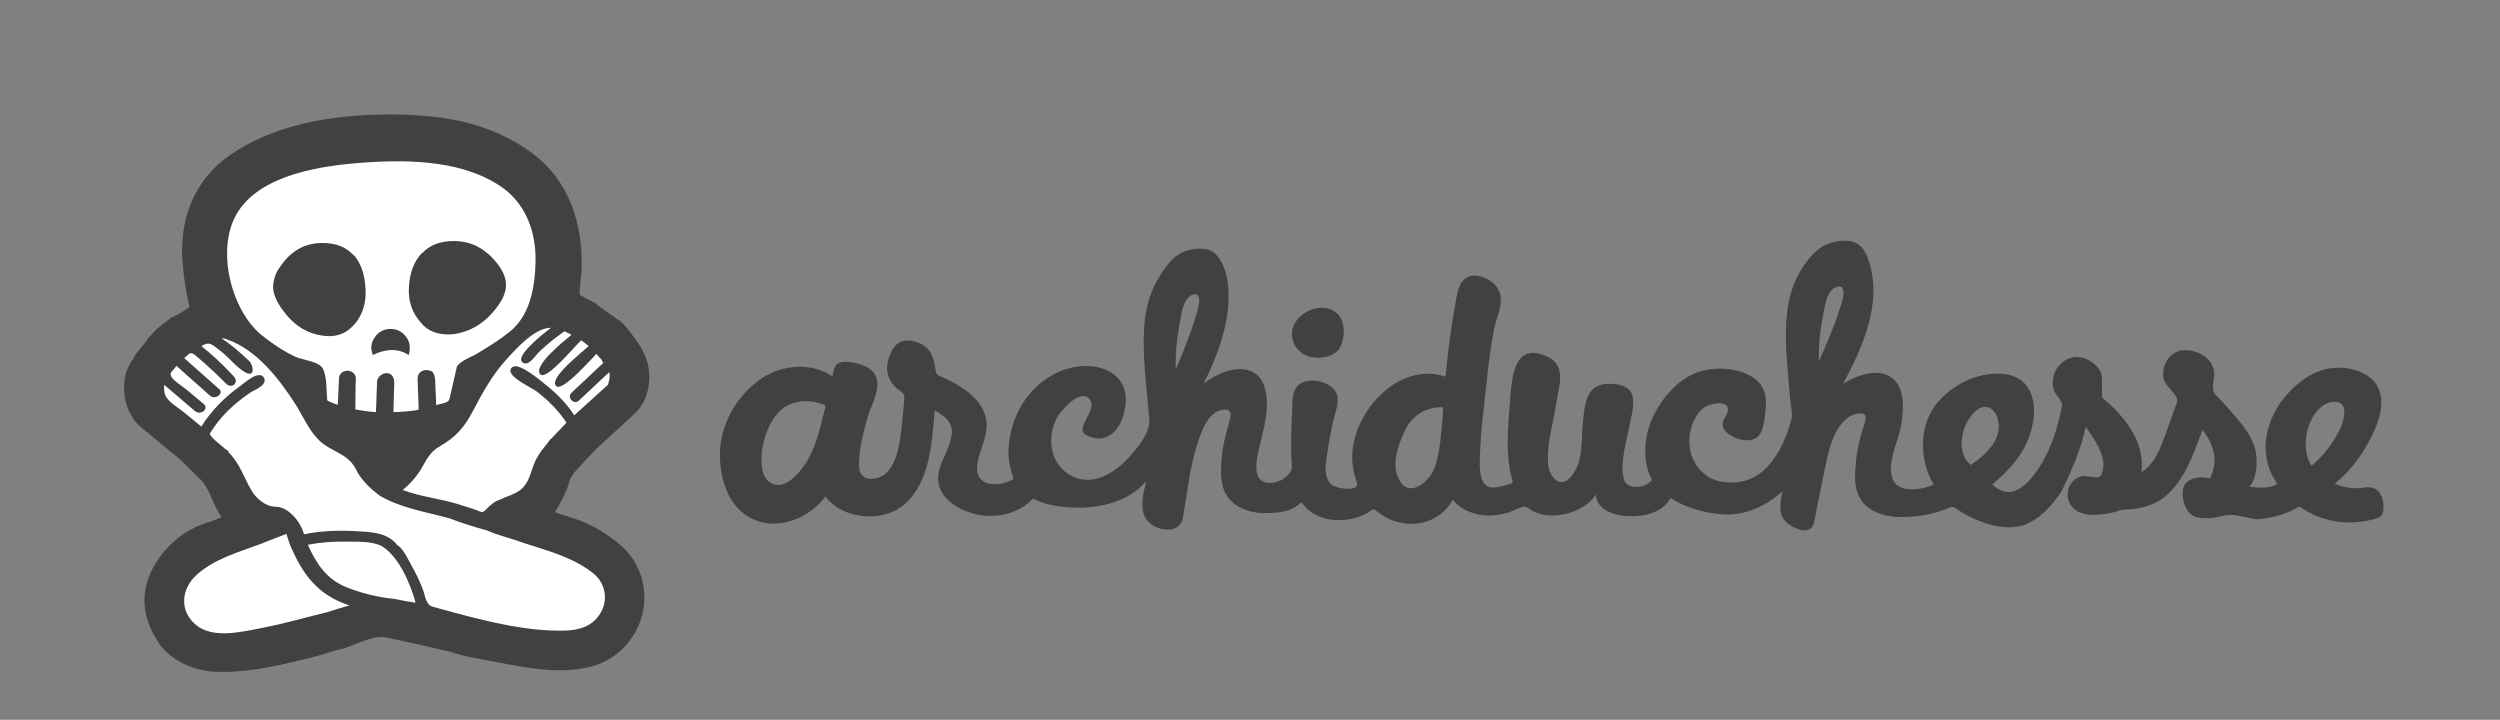 <?xml version="1.0" encoding="UTF-8"?>
<!DOCTYPE svg PUBLIC "-//W3C//DTD SVG 1.1//EN" "http://www.w3.org/Graphics/SVG/1.1/DTD/svg11.dtd">
<svg version="1.1" id="skull" xmlns="http://www.w3.org/2000/svg" xmlns:xlink="http://www.w3.org/1999/xlink" x="0px" y="0px" width="323px" height="93px" viewBox="0 0 323 93" enable-background="new 0 0 323 93" xml:space="preserve"><rect x="0" y="0" width="323" height="93" fill="#808080" stroke="none"/><path fill="#414143" d="M169.014,46.021c1.405,0.438,3.57,0.171,4.221-1.347c0.642-1.497,0.583-3.776-1.072-4.594c-1.578-0.78-3.521-0.047-4.583,1.247C166.259,42.939,167.005,45.355,169.014,46.021"/><path fill="#414143" d="M307.166,63.356c-0.385-0.324-0.89-0.444-1.495-0.404c-1.396,0.293-2.703,0.064-4.035-0.464c1.999-1.549,3.611-3.784,4.735-6.03c0.99-1.979,1.999-4.754,0.635-6.807c-1.255-1.89-4.156-2.415-6.244-2.011c-2.602,0.503-4.78,2.473-6.27,4.576c-2.07,3.185-2.544,7.04-0.263,10.312c-0.75,0.455-1.61,0.503-2.463,0.468c-0.38-0.046-0.775-0.061-1.16-0.115c0.963-0.983,1.082-3.15,0.855-4.411c-0.391-2.172-1.979-3.884-3.375-5.493c-0.587-0.677-1.187-1.344-1.827-1.97c-0.681-0.666-0.106-1.97-0.184-2.928c-0.244-1.796-1.92-2.75-3.618-2.835c-1.943-0.098-3.157,1.675-2.957,3.512c0.131,1.208,2.109,2.235,1.752,3.25c-0.491,1.395-0.998,2.784-1.5,4.174c-0.667,1.849-1.359,3.728-3.087,4.846c0.511-3.919-2.166-7.235-4.998-9.595c-0.213-0.084,0.034-2.618-0.196-3.19c-0.501-1.245-1.998-2.216-3.34-2.112c-1.378,0.107-2.505,1.177-2.819,2.497c-0.159,0.634-0.128,1.29,0.1,1.902c0.139,0.373,1.092,1.492,1.037,1.757c-0.541,2.629-1.213,5.161-2.6,7.484c-1.361,2.28-3.761,5.413-6.448,2.819c2.312-1.899,4.296-4.149,5.065-7.118c0.825-3.186,0.217-6.721-3.583-7.153c-3.334-0.379-7.061,1.533-8.967,4.234c-2.015,2.856-1.861,7.12-0.071,10.042c-1.361,0.67-4.523,1.218-5.297-0.646c-0.851-2.048,0.729-4.947,1.072-6.972c0.319-1.882,0.569-4.618-1.033-6.034c-1.765-1.56-4.743-0.435-6.449,0.628c2.473-4.608,5.027-10.305,3.388-15.603c-0.277-0.896-0.687-1.965-1.539-2.471c-1.089-0.645-2.738-0.414-3.854,0.026c-2.018,0.794-3.655,3.394-4.405,5.322c-0.896,2.304-1.027,4.882-0.982,7.326c0.029,1.586,0.173,3.167,0.309,4.747c0.077,0.905,0.159,1.81,0.242,2.715c0.079,0.862,0.342,1.892,0.109,2.729c-1.163,4.187-3.72,8.636-8.714,7.906c-2.795-0.292-4.674-2.926-4.417-5.787c0.129-1.429,0.769-3.033,1.986-3.88c0.693-0.482,3.323-1.019,2.961,0.551c-0.144,0.623-0.71,1.106-0.662,1.758c0.049,0.678,0.707,1.162,1.245,1.473c0.942,0.546,2.688,0.867,3.482-0.173c0.675-0.882,0.715-2.422,0.832-3.468c0.132-1.19-0.031-2.468-0.898-3.363c-1.851-1.91-5.552-2.11-7.91-1.266c-2.671,0.956-4.709,3.468-5.855,6c-0.628,1.388-0.914,2.906-0.888,4.427c0.014,0.817,0.139,1.633,0.409,2.407c0.128,0.364,0.288,0.718,0.48,1.053c-0.271,0.278-0.579,0.529-0.931,0.696c-0.816,0.388-2.329,0.332-2.676-0.66c-0.401-1.152-0.173-2.573-0.013-3.746c0.271-1.289,0.544-2.577,0.815-3.866c0.213-1.01,0.459-2.04,0.303-3.08c-0.216-1.435-1.705-1.726-2.969-1.756c-3.001-0.072-3.199,2.429-3.465,4.855c-0.257,2.344,0.121,5.193-1.538,7.14c-1.492,1.75-2.877-0.09-2.974-1.696c-0.16-2.67,0.695-5.286,1.077-7.902c0.193-1.329,0.688-2.748,0.4-4.095c-0.278-1.296-1.537-1.956-2.75-2.216c-3.168-0.681-3.37,3.331-3.592,5.414c-0.144,2.171-0.378,4.342-0.347,6.521c0.02,1.382,0.174,2.777,0.503,4.122c0.089,0.364,0.341,0.587-0.076,0.737c-0.388,0.138-0.781,0.263-1.182,0.359c-0.507,0.122-1.099,0.245-1.615,0.097c-1.594-0.458-1.23-3.603-1.179-4.896c0.096-2.422,0.412-4.847,0.675-7.255c0.3-2.75,0.573-5.514,1.107-8.231c0.391-1.984,1.734-4.082,0.05-5.816c-0.844-0.868-2.531-1.523-3.659-0.807c-0.966,0.613-1.132,1.954-1.325,2.986c-0.607,3.231-1.023,6.494-1.335,9.767c-5.74-1.945-11.27,3.893-11.969,9.164c-0.197,1.489-0.018,3.023,0.492,4.435c0.484,1.337-2.404,0.862-3.031,0.483c-1.061-0.642-1.059-2.086-0.921-3.167c0.232-1.664,0.51-3.323,0.867-4.965c0.249-1.056,0.729-2.235,0.603-3.332c-0.241-2.097-4.396-2.977-5.433-1.054c-0.472,0.876-0.378,2.082-0.433,3.038c-0.067,1.158-0.1,2.318-0.111,3.478c-0.007,0.721-0.007,1.443,0.001,2.165c0.006,0.614,0.232,1.544-0.114,2.06c-0.672,1.004-1.75,1.476-2.945,1.415c-1.804-0.227-1.515-2.471-1.253-3.727c0.464-2.23,1.213-4.35,1.164-6.662c-0.033-1.578-0.459-3.474-2.121-4.077c-2.047-0.743-4.44,0.425-6.045,1.637c1.449-2.941,2.725-6.092,3.113-9.373c0.27-2.279,0.16-5.67-1.601-7.389c-1.004-0.979-2.73-0.716-3.932-0.335c-1.232,0.403-2.149,1.58-2.862,2.597c-1.532,2.184-2.203,4.461-2.39,7.11c-0.186,2.626,0.029,5.256,0.267,7.872c0.123,1.345,0.251,2.689,0.379,4.033c0.152,1.608-1.061,3.153-2.064,4.375c-1.722,2.095-4.467,4.285-7.349,3.295c-3.285-1.129-4.033-5.026-2.495-7.816c0.5-0.909,3.091-3.895,4.246-2.288c0.993,1.381-2.11,3.729-0.444,4.594c0.85,0.406,1.908,0.634,2.764,0.12c1.731-0.803,2.428-3.435,2.286-5.19c-0.187-2.3-2.084-3.581-4.227-3.819c-4.86-0.541-9.183,3.249-10.421,7.818c-0.329,1.213-0.542,2.442-0.476,3.703c0.031,0.598,0.133,1.189,0.282,1.769c0.069,0.271,0.154,0.537,0.255,0.797c0.216,0.552-0.031,0.534-0.534,0.755c-1.69,0.738-4.184,0.485-4.07-1.763c0.117-2.293,1.775-4.377,1.069-6.701c-0.725-2.389-3.177-3.911-5.313-4.895c-0.892-0.379-1.032-0.291-1.168-1.282c-0.131-0.959-0.413-2.042-1.187-2.693c-0.764-0.643-2.112-1.068-3.092-0.767c-1.165,0.359-1.801,2.004-1.922,3.119c-0.122,1.118,0.357,2.129,1.154,2.895c0.372,0.351,1.081,0.64,1.06,1.159c-0.029,0.739-0.096,1.476-0.174,2.21c-0.243,2.278-0.383,5.5-1.877,7.358c-1.056,1.313-3.701,1.624-3.792-0.479c-0.102-2.353,0.669-4.855,1.292-7.102c0.662-1.572,1.953-4.217,0.145-5.541c-0.879-0.644-2.18-0.937-3.255-0.961c-1.179-0.027-1.521,0.818-1.611,1.883c-2.676-1.843-6.511-1.526-9.124,0.232c-2.965,1.996-5.102,5.404-5.385,8.982c-0.272,3.45,0.835,7.696,4.261,9.247c3.318,1.503,7.295-0.2,9.329-2.954c2.146,2.953,7.314,3.433,10.077,1.13c3.461-2.886,3.683-8.125,4.04-12.241c1.315,0.699,2.439,1.588,2.18,3.236c-0.253,1.61-1.238,3.012-1.625,4.58c-0.931,3.772,3.71,5.883,6.697,5.82c1.791-0.038,3.519-0.542,4.895-1.723c0.381-0.327,0.378-0.612,0.868-0.373c0.448,0.219,0.917,0.39,1.396,0.525c1.073,0.301,2.202,0.427,3.313,0.483c3.378,0.173,7.351-0.679,9.607-3.423c-0.379,1.583-1.012,3.889,0.251,5.247c1.158,1.245,4.074,1.671,4.484-0.468c0.277-1.679,0.532-3.363,0.804-5.043c0.292-1.8,0.721-3.624,1.333-5.342c0.396-1.112,0.92-2.421,1.913-3.143c0.839-0.609,2.416-0.885,2.071,0.584c-0.379,1.615-0.931,3.153-1.071,4.817c-0.137,1.623-0.327,3.504,0.478,4.993c0.786,1.455,2.43,2.234,4.016,2.427l0.181,0.04c1.923,0.064,4.138,0.1,5.59-1.386c0.969,1.427,2.537,2.186,4.234,2.303c0.991,0.069,2.01-0.028,2.959-0.324c0.451-0.14,0.886-0.327,1.295-0.56c0.5-0.285,0.682-0.739,1.155-0.316c3.177,2.646,7.808,2.25,9.938-1.427c0.952,1.354,2.893,2.022,4.484,2.058c0.915,0.021,1.811-0.153,2.688-0.399c0.624-0.176,1.984-1.04,2.426-0.661c2.384,2.048,7.246,0.911,8.854-1.648c0.108,1.964,2.332,2.678,3.965,2.77c2.121,0.12,4.537-0.313,5.684-2.314c2.077,1.28,4.47,1.967,6.899,2.104c2.884,0.144,5.441-1.106,7.567-2.974c-0.308,1.53-0.671,3.164,0.754,4.196c1.03,0.747,2.929,1.549,3.342-0.232c0.338-1.726,0.658-3.455,1.034-5.173c0.563-2.582,1.029-6.714,3.401-8.375c0.479-0.336,1.154-0.524,1.735-0.483c0.759,0.053,0.413,0.998,0.287,1.461c-0.463,1.439-0.865,2.891-1.014,4.399c-0.163,1.643-0.395,3.508,0.436,5.019c0.807,1.466,2.506,2.235,4.11,2.406c0.114,0.031,0.245,0.061,0.363,0.061c1.866,0.112,3.73-0.071,5.524-0.609c0.418-0.125,0.831-0.269,1.238-0.428c0.772-0.303,0.763-0.347,1.438,0.119c0.904,0.625,1.906,1.115,2.931,1.508c1.854,0.713,3.926,1.102,5.839,0.39c1.686-0.627,3.147-2.189,4.19-3.61c0.127-0.171,0.28-0.387,0.411-0.578c1.338-2.762,2.505-5.378,3.168-8.415c0.873,1.34,1.985,2.745,2.239,4.366c0.108,0.693,0.015,1.405-0.355,2.009c-0.249,0.404-1.759-0.121-2.361-0.004c-1.581,0.307-2.308,2.174-1.579,3.526c0.64,1.185,1.88,1.494,3.15,1.476c0.917-0.014,1.83-0.171,2.721-0.377c0.793-0.407,1.913-0.276,2.807-0.44c1.493-0.274,2.886-0.822,4.002-1.872c2.281-2.146,3.396-5.452,4.471-8.32c1.43,1.987,2.122,3.978,0.949,6.314c-1.032-0.354-2.914-0.152-3.373,1.044c-0.448,1.167,0.104,3.321,1.328,3.837c1.146,0.482,2.782,0.197,3.949-0.094c1.309-0.326,2.924,0.415,4.331,0.479c1.647-0.169,3.334-0.561,4.837-1.386c0.428-0.234,0.347-0.362,0.801-0.06c0.435,0.292,0.891,0.553,1.363,0.78c0.818,0.394,1.687,0.68,2.578,0.854c1.787,0.35,3.61,0.274,5.365-0.192c0.73-0.195,1.164-0.431,1.233-1.24C308.016,65.007,307.814,63.943,307.166,63.356 M106.516,53.046c-0.602,2.508-1.218,5.226-2.783,7.337c-0.664,0.896-1.729,2.062-2.883,2.246c-1.182,0.176-2.034-0.632-2.301-1.716c-0.56-2.275,0.308-5.541,1.767-7.338c0.652-0.803,1.534-1.371,2.544-1.604c0.729-0.168,1.502-0.18,2.24-0.066c0.403,0.063,0.799,0.167,1.18,0.312C106.834,52.429,106.626,52.548,106.516,53.046 M151.923,47.697c-0.105-2.075,0.145-3.978,0.509-6.014c0.188-1.058,0.323-2.376,1.072-3.218c0.237-0.267,0.916-0.677,1.235-0.301c0.51,0.599-0.087,2.123-0.264,2.734C153.803,43.221,152.862,45.472,151.923,47.697 M186.385,53.869c-0.192,2.156-0.309,4.485-1.021,6.55c-0.567,1.641-3.13,4.002-4.503,1.721c-1.197-1.99-0.281-4.449,0.584-6.372c0.927-2.063,2.735-3.233,5.005-3.148C186.425,53.036,186.403,53.452,186.385,53.869 M235.001,46.688c-0.078-2.205,0.195-4.271,0.634-6.427c0.198-0.975,0.37-2.278,1.202-2.953c0.262-0.212,0.937-0.487,1.181-0.105c0.444,0.694-0.153,2.124-0.363,2.796C236.942,42.287,235.973,44.5,235.001,46.688 M255.382,59.521l-0.75,0.554c-2.223-1.729-1.043-6.167,1.195-7.353c1.621-0.68,2.466,1.146,2.412,2.499C258.168,57,256.75,58.534,255.382,59.521 M298.648,60.188c-0.908-1.408-0.906-3.291-0.457-4.855c0.437-1.521,1.744-3.536,3.561-3.421c1.87,0.118,0.993,2.712,0.506,3.679C301.38,57.333,300.147,58.937,298.648,60.188"/><polygon fill="#FFFFFF" points="19.943,75.009 23.302,84.524 48.233,79.449 76.782,84.144 81.82,75.136 67.352,66.509 81.948,47.857 73.423,37.581 64.898,18.296 29.114,21.087 25.239,40.119 16.972,49.888 31.311,66.255 "/><path fill="#414143" d="M75.153,34.71c0.157-5.727-1.581-11.299-6.298-14.846c-5.688-4.277-12.352-5.142-19.324-5.069c-6.797,0.072-14.287,1.333-19.954,5.339c-4.584,3.24-6.457,8.381-5.979,13.872c0.14,1.723,0.431,3.837,0.904,5.677c-0.728,0.422-1.506,1.045-2.311,1.307c-0.862,0.718-1.978,1.41-2.664,2.312l-0.101,0.152c-0.056-0.008-0.106,0.009-0.151,0.05c-0.547,0.984-1.528,1.762-2.061,2.813v0.051c-1.919,2.45-1.445,6.682,0.905,8.743l5.227,4.322c0.828,0.81,1.658,1.614,2.478,2.431c1.397,1.388,1.655,3.386,2.798,4.958c-0.502,0.2-1.004,0.4-1.507,0.603c-4.474,1.144-8.619,5.756-8.442,10.451c0.054,1.64,0.623,3.25,1.507,4.624c1.225,2.47,4.466,4.091,7.336,4.271c3.597,0.231,7.571-0.548,11.206-1.457c1.712-0.361,3.401-0.9,5.076-1.408c1.274-0.089,4.484-2.118,6.281-1.506c2.744,0.546,5.407,1.222,8.141,1.809c1.196,0.494,3.438,0.875,5.025,1.157c4.267,0.821,9.119,1.918,13.407,0.677c3.826-1.106,6.593-4.767,6.593-8.77c0.014-2.691-1.07-5.13-3.117-6.886c-1.506-1.278-3.61-2.625-5.728-3.314c-0.9-0.296-1.815-0.589-2.712-0.906c0.648-0.943,1.066-1.943,1.557-2.964c0.276-0.689,0.351-1.507,0.904-2.058v-0.051c0.994-1.083,1.979-2.185,3.017-3.217c1.636-1.502,3.271-3.004,4.906-4.508c1.611-1.48,2.129-4.152,1.651-6.223c-0.29-1.254-0.925-2.393-1.697-3.408c-0.608-0.799-1.441-2.093-2.35-2.544c-0.828-0.667-1.981-1.289-2.713-2.01c-0.688-0.355-1.415-0.673-2.06-1.106C74.863,37.074,75.108,35.803,75.153,34.71 M77.064,45.714c0.2,0.25,0.45,0.553,0.703,0.804c-0.01,0.14,0.057,0.258,0.201,0.351c-0.968,0.91-1.936,1.817-2.904,2.727c-0.4,0.375-0.799,0.75-1.199,1.125c-0.706,0.663,0.316,1.648,0.936,1.025c1.307-1.224,2.614-2.448,3.921-3.67c0.101,0.509,0.04,1.028-0.154,1.508c0.1-0.104,0.084-0.054-0.049,0.151c-1.441,1.307-2.881,2.614-4.321,3.921c-0.934-1.432-2.129-2.678-3.455-3.75c-0.7-0.566-3.686-3.176-4.554-2.463c-1.211,0.994,2.422,2.592,3.046,3.06c1.528,1.146,2.903,2.51,3.958,4.108l-2.012,2.111h-0.051c-0.051,0.096-0.212,0.238-0.249,0.351c-0.547,0.685-1.128,1.364-1.558,2.158c-0.502,0.93-0.682,1.977-1.154,2.901c-0.853,1.663-2.137,1.698-3.569,2.429c-0.508,0.09-1.348,0.753-1.823,1.281c-0.498,0.553-0.692,0.23-1.377,0.001c-0.737-0.246-1.479-0.478-2.222-0.707c-2.346-0.724-4.852-0.954-7.143-1.831c1.018-0.85,1.909-1.857,2.555-3.019c0.584-1.049,1.085-1.961,2.168-2.58c2.185-1.249,3.253-2.505,4.412-4.728c1.17-2.242,2.423-4.487,4.121-6.379c1.29-1.436,3.751-4.25,5.889-4.25c-0.62,0.488-5.19,3.964-3.466,4.579c0.717,0.255,1.491-1.033,1.923-1.445c1.027-0.98,2.131-1.878,3.301-2.682c0.302,0.15,0.603,0.302,0.904,0.452c-0.823,0.683-5.1,4.059-4.018,5.127c0.804,0.794,4.532-3.779,5.276-4.423l0.956,0.753c-0.702,0.686-5.188,4.144-4.223,5.127C72.507,50.843,76.504,46.261,77.064,45.714 M76.813,74.207c1.441,1.278,1.771,3.377,0.754,5.023c-1.01,1.685-2.679,2.179-4.543,2.238c-4.682,0.148-9.728-1.085-14.229-2.29c-0.972-0.261-1.938-0.538-2.909-0.798c-0.956-0.258-0.968-1.676-1.385-2.566c-0.357-0.892-0.774-1.759-1.25-2.594c-0.407-0.713-1.162-2.405-1.916-2.782c-1.267-1.685-3.5-1.711-5.402-1.816c-2.222-0.122-4.475-0.046-6.657,0.409c-0.39-1.521-1.939-3.567-3.718-3.567c-1.266-0.022-2.5-1.097-3.101-2.146c-0.994-1.732-1.458-3.418-2.93-4.89c0.013-0.154-0.087-0.255-0.302-0.301c0.014-0.063-0.019-0.096-0.099-0.1c-0.399-0.401-1.948-1.486-2.01-2.012c1.274-2.14,3.135-3.88,5.186-5.266c0.599-0.405,2.299-0.963,1.798-1.968c-0.66-0.995-2.407,0.616-2.996,1.038c-2,1.435-3.791,3.193-5.094,5.292c-0.753-0.619-1.507-1.239-2.261-1.859c-0.729-0.599-1.939-1.258-2.362-2.11c-0.149-0.273-0.253-0.946-0.15-1.406c0.857,0.731,1.714,1.462,2.571,2.194c0.458,0.391,0.916,0.781,1.374,1.171c0.78,0.667,1.924-0.389,1.079-0.953c-0.729-0.612-1.457-1.223-2.185-1.835c-0.586-0.494-2.346-1.447-1.984-2.188c0.194-0.194,0.511-0.614,0.703-0.853c0.95,0.843,1.9,1.687,2.851,2.53c0.489,0.435,0.979,0.869,1.468,1.303c0.728,0.646,1.959-0.358,1.109-0.918l-4.42-3.92c0.904-0.805,0.816-0.897,1.831-0.032c1.264,1.078,2.47,2.224,3.644,3.398c0.276,0.279,0.704,0.256,1.005,0.051c0.441-0.653,0.025-0.935-0.409-1.402c-1.197-1.284-2.487-2.482-3.861-3.574c1.103-0.648,1.328-0.215,2.392,0.566c1.107,0.814,2.191,2.28,3.387,2.884c1.216,0.614,0.924-1.026,0.399-1.523c-1.119-1.059-2.282-2.076-3.565-2.931c0.246-0.004,0.48,0.045,0.703,0.149c3.764,1.302,6.657,4.968,8.809,8.321c1.022,1.592,1.823,3.571,3.239,4.852c1.492,1.348,3.494,1.572,4.535,3.46c0.636,1.426,1.924,2.649,3.166,3.57c2.868,1.636,5.824,2.041,8.996,2.911c1.357,0.537,3.252,1.134,4.823,1.56c1.494,0.662,3.288,1.064,4.875,1.658C70.895,71.199,74.235,72.061,76.813,74.207 M65.156,24.409c2.903,2.243,4.091,5.699,4.036,9.284c-0.053,3.474-0.712,7.397-3.787,9.509c-1.031,0.838-2.533,1.729-3.789,2.504c-0.556,0.343-2.644,1.096-2.644,1.919c-0.196,0.858-0.394,1.716-0.59,2.574c-0.101,0.438-0.201,0.877-0.302,1.315c-0.142,0.621-1.185,0.619-1.72,0.834c-0.043-0.99-0.085-1.979-0.127-2.969c-0.021-0.501-0.036-0.931-0.376-1.354c-0.783-0.474-1.908-0.168-1.908,0.906c0.033,0.877,0.066,1.756,0.099,2.634c0.017,0.433,0.033,0.866,0.049,1.299c0.009,0.233-2.94,0.387-3.265,0.387c0.026-1.02,0.053-2.041,0.079-3.061c0.011-0.403,0.078-0.879-0.048-1.272c-0.377-1.186-1.931-0.741-2.142,0.313c-0.05,1.34-0.101,2.681-0.15,4.02c-0.896-0.048-1.782-0.195-2.664-0.351c0.013-1.061,0.028-2.12,0.042-3.181c0.003-0.309,0.084-0.837-0.03-1.135c-0.413-1.078-2.123-0.825-2.123,0.347c-0.049,1.122-0.101,2.243-0.152,3.365c-0.464-0.155-0.926-0.314-1.355-0.552c-0.147-1.225-0.009-2.995-0.565-4.108c-0.472-0.945-2.653-1.124-3.561-1.545c-1.592-0.739-3.052-1.744-4.417-2.84C29.8,39.95,27.931,32.206,30.57,27.65c2.993-5.164,11.153-6.274,16.509-6.649C53.001,20.587,60.161,20.723,65.156,24.409 M49.376,70.588c2.194,1.373,3.67,4.891,4.321,7.287c-0.924-0.154-1.85-0.3-2.764-0.503c-2.021-0.179-4.315-0.754-6.201-1.512c-2.525-1.015-3.896-3.067-4.954-5.474c1.581-0.315,3.198-0.432,4.81-0.408C46.001,69.999,48.091,69.88,49.376,70.588 M33.647,70.287c1.114-0.456,2.245-0.869,3.367-1.307c0.122,0.483,0.294,0.935,0.453,1.405c1.585,3.727,3.511,6.488,7.687,7.839c-0.948,0.251-1.884,0.544-2.813,0.855c-2.875,0.696-5.707,1.519-8.619,2.077c-2.51,0.48-6.212,1.41-8.402-0.417c-2.186-1.819-1.908-4.645,0.06-6.44C27.664,72.213,30.81,71.348,33.647,70.287"/><path fill="#414143" d="M65.356,36.467c-0.102-1.104-0.855-2.31-2.111-3.516c-0.05-0.049-0.15-0.152-0.251-0.203c-1.205-1.055-2.662-1.607-4.371-1.607c-1.708,0-3.065,0.503-4.021,1.509c-0.05,0.048-0.101,0.048-0.151,0.098c-0.953,1.057-1.507,2.462-1.608,4.221c-0.15,1.811,0.353,3.369,1.458,4.623c0.15,0.201,0.301,0.353,0.452,0.504c0.051,0,0.101,0.049,0.101,0.098c1.005,0.856,2.361,1.157,3.919,0.956c1.86-0.302,3.467-1.205,4.776-2.662C64.903,38.98,65.506,37.673,65.356,36.467"/><path fill="#414143" d="M35.859,34.959c-0.301,0.555-0.503,1.209-0.552,1.762c-0.153,1.104,0.45,2.461,1.707,3.969c1.256,1.505,2.814,2.413,4.573,2.662c1.557,0.253,2.813-0.1,3.819-1.054c0.151-0.103,0.251-0.301,0.401-0.402c0-0.05,0-0.05,0.051-0.05c1.054-1.306,1.507-2.865,1.357-4.672c-0.102-1.711-0.555-3.067-1.408-4.122c-0.049-0.05-0.099-0.101-0.15-0.101c-0.954-1.054-2.262-1.558-4.021-1.558c-1.708,0-3.115,0.554-4.37,1.76C36.662,33.753,36.209,34.408,35.859,34.959"/><path fill="#414143" d="M52.19,43.202c-0.453-0.453-1.004-0.703-1.759-0.703c-0.653,0-1.255,0.25-1.709,0.703c-0.452,0.503-0.754,1.055-0.754,1.76c0,0.3,0.102,0.651,0.203,0.903c1.757-0.854,3.315-0.854,4.623,0c0.1-0.251,0.15-0.603,0.15-0.903C52.943,44.257,52.692,43.705,52.19,43.202"/></svg>